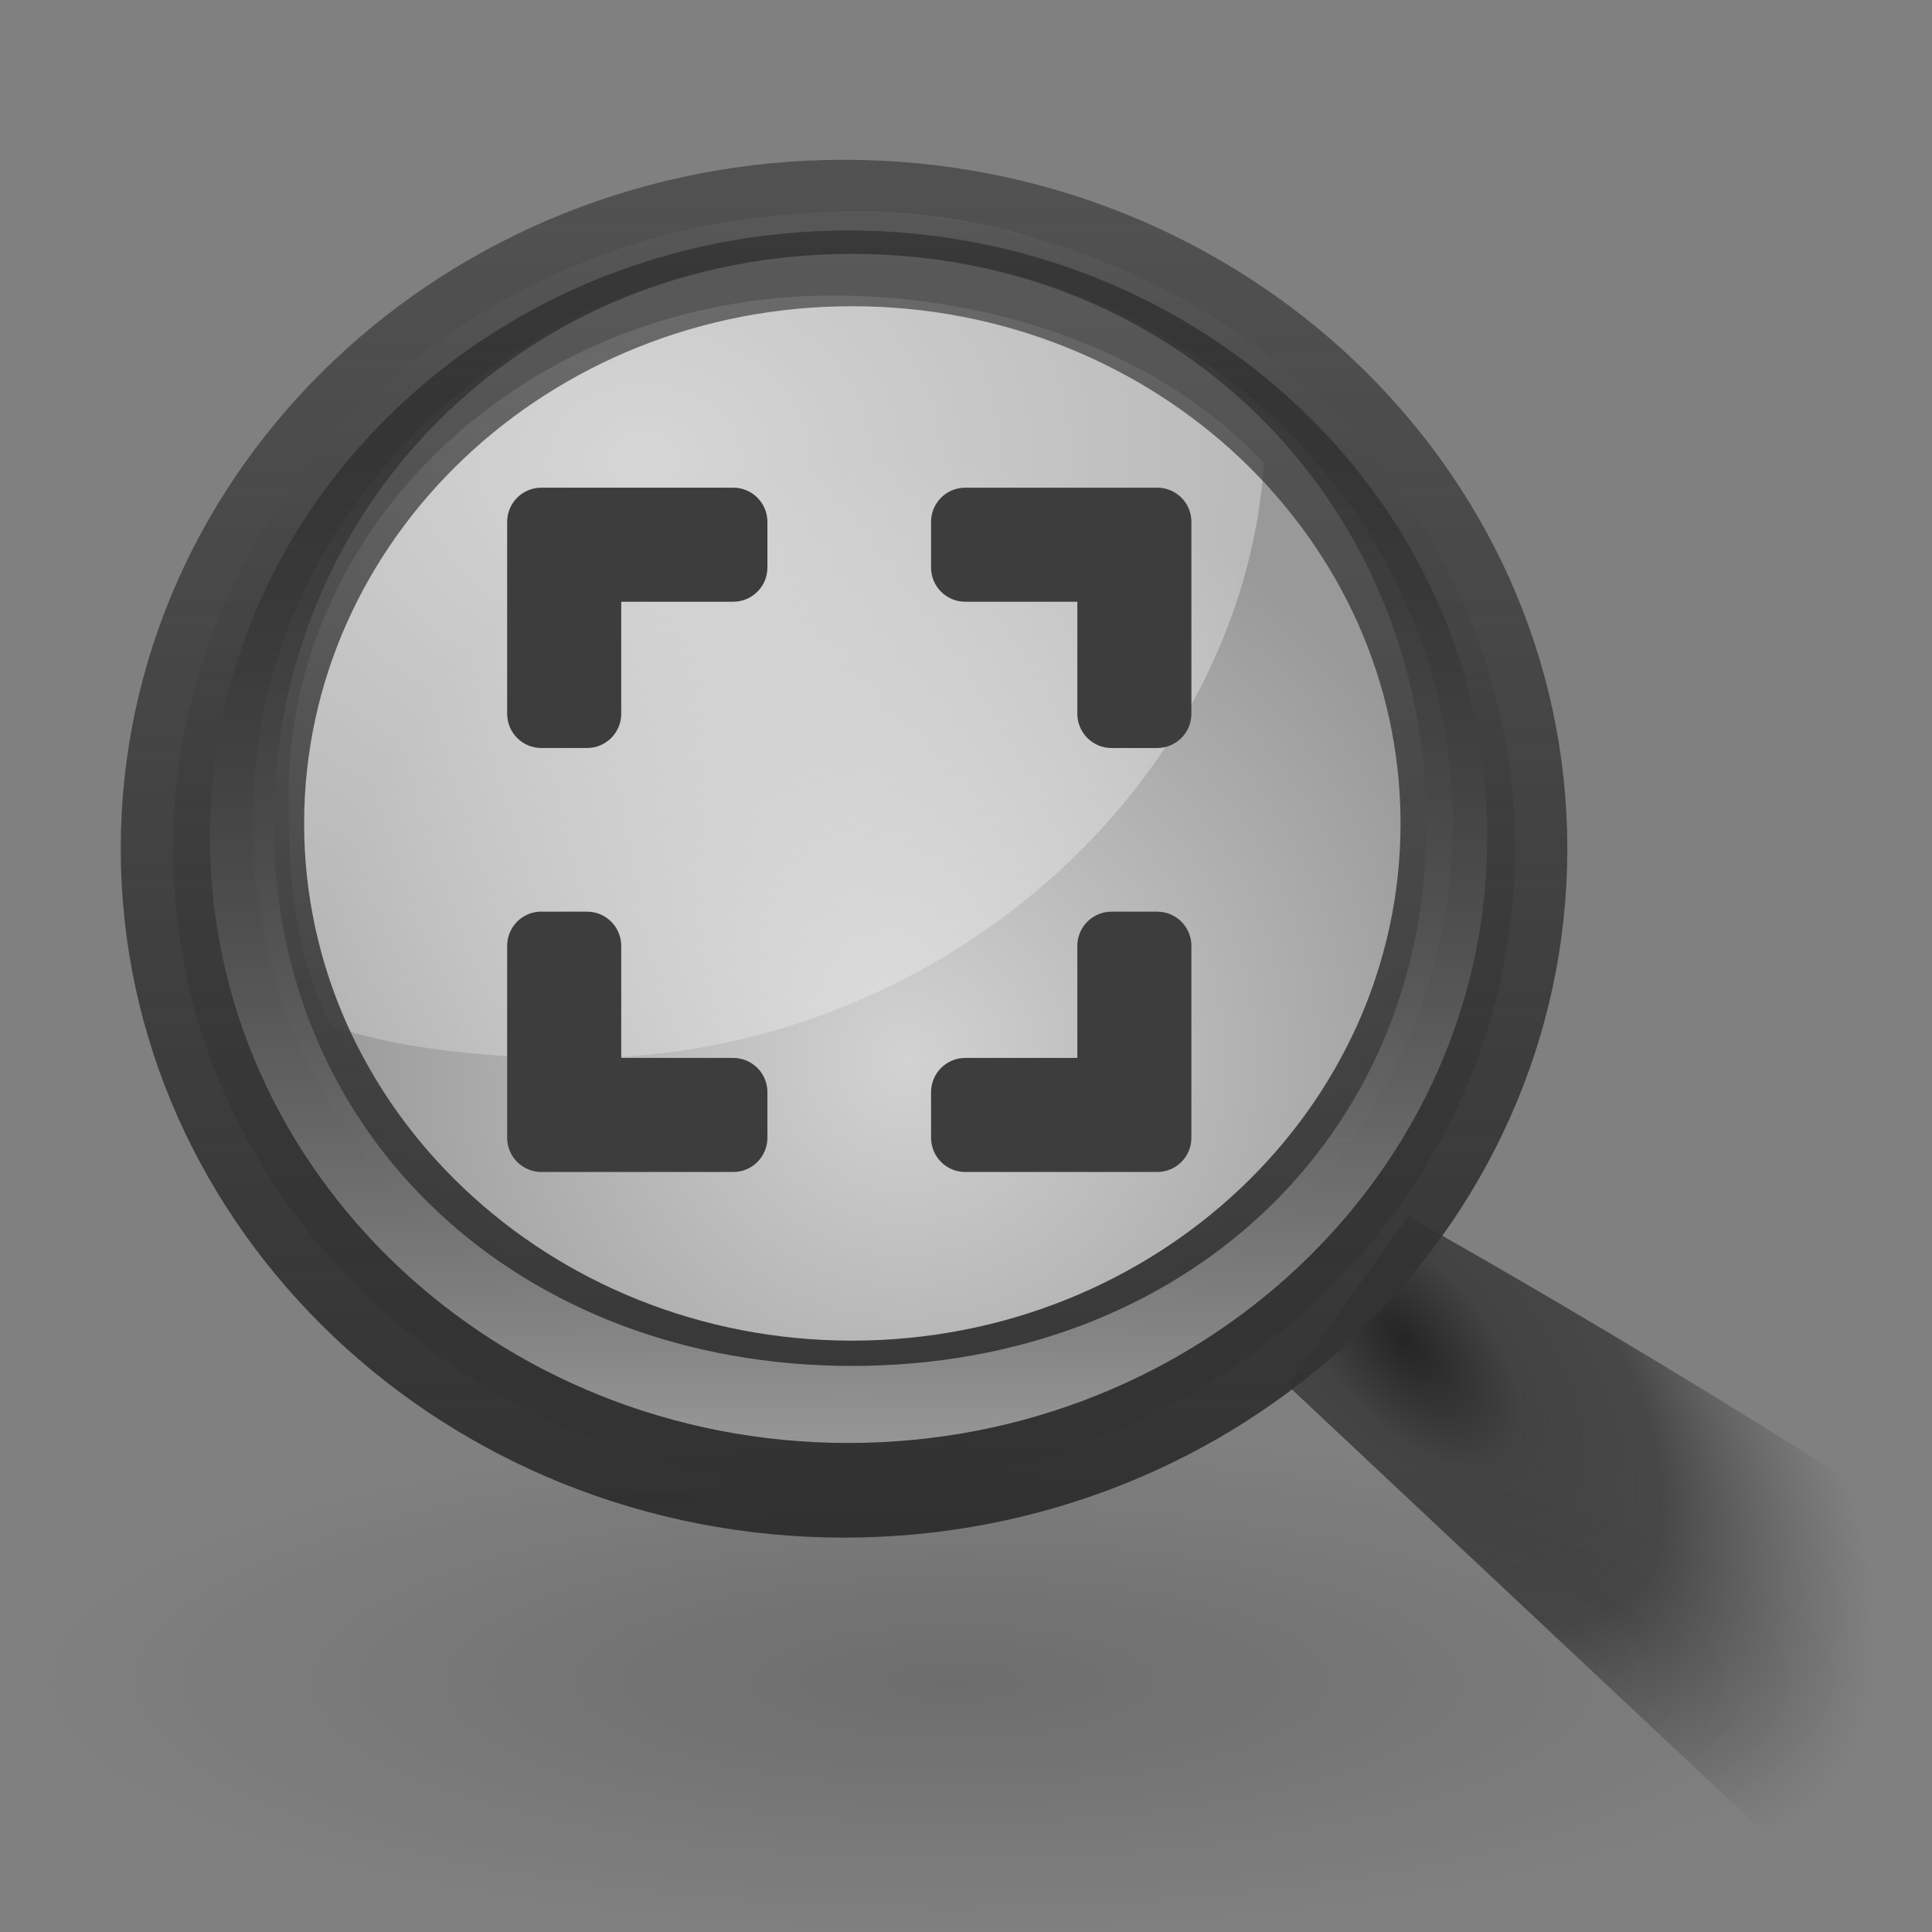 <?xml version="1.0" encoding="UTF-8" standalone="no"?>
<!-- Created with Inkscape (http://www.inkscape.org/) -->

<svg
   xmlns:dc="http://purl.org/dc/elements/1.1/"
   xmlns:cc="http://creativecommons.org/ns#"
   xmlns:rdf="http://www.w3.org/1999/02/22-rdf-syntax-ns#"
   xmlns:svg="http://www.w3.org/2000/svg"
   xmlns="http://www.w3.org/2000/svg"
   xmlns:xlink="http://www.w3.org/1999/xlink"
   xmlns:sodipodi="http://sodipodi.sourceforge.net/DTD/sodipodi-0.dtd"
   xmlns:inkscape="http://www.inkscape.org/namespaces/inkscape"
   version="1.0"
   width="24"
   height="24"
   id="svg2"
   inkscape:version="0.48.4 r9939"
   sodipodi:docname="zoom-fit-best.svg">
  <rect width="100%" height="100%" fill="#808080" stroke="none"/>
  <sodipodi:namedview
     pagecolor="#ffffff"
     bordercolor="#666666"
     borderopacity="1"
     objecttolerance="10"
     gridtolerance="10"
     guidetolerance="10"
     inkscape:pageopacity="0"
     inkscape:pageshadow="2"
     inkscape:window-width="1365"
     inkscape:window-height="725"
     id="namedview51"
     showgrid="false"
     inkscape:zoom="24.25"
     inkscape:cx="13.832555"
     inkscape:cy="14.19813"
     inkscape:window-x="0"
     inkscape:window-y="24"
     inkscape:window-maximized="0"
     inkscape:current-layer="svg2" />
  <defs
     id="defs4">
    <linearGradient
       id="linearGradient3827">
      <stop
         offset="0"
         style="stop-color:#242424;stop-opacity:0.992"
         id="stop3829" />
      <stop
         id="stop3831"
         style="stop-color:#424242;stop-opacity:0.996;"
         offset="0.248" />
      <stop
         offset="0.549"
         style="stop-color:#3e3e3e;stop-opacity:0.854;"
         id="stop3833" />
      <stop
         id="stop3837"
         style="stop-color:#515151;stop-opacity:0;"
         offset="1" />
      <stop
         offset="1"
         style="stop-color:#656565;stop-opacity:0;"
         id="stop3835" />
    </linearGradient>
    <linearGradient
       id="linearGradient4454-600">
      <stop
         id="stop3408"
         style="stop-color:#ffffff;stop-opacity:0.647"
         offset="0" />
      <stop
         id="stop3410"
         style="stop-color:#ffffff;stop-opacity:0.195"
         offset="1" />
    </linearGradient>
    <radialGradient
       cx="18.241"
       cy="21.818"
       r="8.309"
       fx="18.241"
       fy="21.818"
       id="radialGradient2514"
       xlink:href="#linearGradient4454-600"
       gradientUnits="userSpaceOnUse"
       gradientTransform="matrix(0.902,0,0,0.905,-4.707,-5.526)" />
    <linearGradient
       id="linearGradient4467-402">
      <stop
         id="stop3390"
         style="stop-color:#ffffff;stop-opacity:1"
         offset="0" />
      <stop
         id="stop3392"
         style="stop-color:#ffffff;stop-opacity:0.248"
         offset="1" />
    </linearGradient>
    <radialGradient
       cx="15.414"
       cy="13.078"
       r="6.656"
       fx="15.414"
       fy="13.078"
       id="radialGradient2533"
       xlink:href="#linearGradient4467-402"
       gradientUnits="userSpaceOnUse"
       gradientTransform="matrix(1.859,0,0,1.487,-20.149,-12.663)" />
    <linearGradient
       id="linearGradient11104-770">
      <stop
         id="stop3402"
         style="stop-color:#333333;stop-opacity:1"
         offset="0" />
      <stop
         id="stop3404"
         style="stop-color:#333333;stop-opacity:0.612"
         offset="1" />
    </linearGradient>
    <linearGradient
       x1="41.542"
       y1="68.292"
       x2="41.485"
       y2="4.536"
       id="linearGradient2530"
       xlink:href="#linearGradient11104-770"
       gradientUnits="userSpaceOnUse"
       gradientTransform="matrix(0.244,0,0,0.252,0.164,2.451)" />
    <linearGradient
       id="linearGradient2300-465">
      <stop
         id="stop3396"
         style="stop-color:#343434;stop-opacity:0.976"
         offset="0" />
      <stop
         id="stop3398"
         style="stop-color:#929292;stop-opacity:1"
         offset="1" />
    </linearGradient>
    <linearGradient
       x1="173.096"
       y1="75.319"
       x2="173.096"
       y2="11.949"
       id="linearGradient2528"
       xlink:href="#linearGradient2300-465"
       gradientUnits="userSpaceOnUse"
       gradientTransform="matrix(0.244,0,0,0.252,-31.546,0.558)" />
    <linearGradient
       id="linearGradient6209-717">
      <stop
         id="stop3366"
         style="stop-color:#979797;stop-opacity:1"
         offset="0" />
      <stop
         id="stop3368"
         style="stop-color:#000000;stop-opacity:0.341"
         offset="1" />
    </linearGradient>
    <linearGradient
       x1="173.096"
       y1="75.319"
       x2="173.096"
       y2="11.949"
       id="linearGradient2525"
       xlink:href="#linearGradient6209-717"
       gradientUnits="userSpaceOnUse"
       gradientTransform="matrix(0.233,0,0,0.24,-29.465,0.93)" />
    <linearGradient
       inkscape:collect="always"
       id="linearGradient5105-262-943-861">
      <stop
         offset="0"
         id="stop2487"
         style="stop-color:#0d0d0d;stop-opacity:1;" />
      <stop
         offset="1"
         id="stop2489"
         style="stop-color:#0d0d0d;stop-opacity:0;" />
    </linearGradient>
    <radialGradient
       r="8.062"
       fy="19.031"
       fx="11.25"
       cy="19.031"
       cx="11.25"
       gradientTransform="matrix(1,0,0,0.283,0,13.646)"
       gradientUnits="userSpaceOnUse"
       id="radialGradient3013"
       xlink:href="#linearGradient5105-262-943-861"
       inkscape:collect="always" />
    <radialGradient
       inkscape:collect="always"
       xlink:href="#linearGradient3827"
       id="radialGradient3839"
       cx="17.958"
       cy="17.194"
       fx="17.958"
       fy="17.194"
       r="4.807"
       gradientTransform="matrix(1.051,1.21,-0.619,0.538,9.724,-13.261)"
       gradientUnits="userSpaceOnUse" />
  </defs>
  <g
     id="layer1"
     transform="translate(-0.5,-1.053)">
    <path
       style="fill:url(#radialGradient3839);fill-opacity:1;fill-rule:evenodd;stroke:none;display:inline"
       d="m 17.991,16.165 -1.5,2.094 L 22.608,24 l 1.098,0.053 2.4,-2.872 c -3.918,-2.686 -8.113,-5.016 -8.113,-5.016 z"
       id="path11112"
       inkscape:connector-curvature="0"
       sodipodi:nodetypes="cccccc" />
    <path
       d="m 18.64,11.197 a 7.49,7.52 0 0 1 -14.981,0 7.49,7.52 0 1 1 14.981,0 z"
       id="path4452"
       style="fill:url(#radialGradient2514);fill-opacity:1;fill-rule:evenodd;stroke:none;stroke-width:0.882;marker:none;visibility:visible;display:inline"
       inkscape:connector-curvature="0" />
    <path
       d="m 10.841,4.724 c -3.734,0 -6.758,2.784 -6.758,6.222 0,0.993 0.084,2.018 0.533,2.852 0.898,0.305 2.07,0.4 3.082,0.4 4.425,0 8.231,-3.377 8.504,-7.388 C 14.961,5.459 12.912,4.724 10.841,4.724 z"
       id="path4462"
       style="opacity:0.6;fill:url(#radialGradient2533);fill-opacity:1;fill-rule:evenodd;stroke:none;stroke-width:1;marker:none;visibility:visible;display:inline;overflow:visible"
       inkscape:connector-curvature="0" />
    <path
       d="m 10.985,3.688 c -4.6,0 -8.335,3.544 -8.335,7.908 0,4.364 3.735,7.908 8.335,7.908 4.6,0 8.335,-3.544 8.335,-7.908 0,-4.364 -3.735,-7.908 -8.335,-7.908 z m 0.099,0.519 c 4.117,0 7.464,3.169 7.464,7.075 0,3.906 -3.347,7.075 -7.464,7.075 -4.117,0 -7.456,-3.169 -7.456,-7.075 0,-3.906 3.339,-7.075 7.456,-7.075 z"
       id="path2298"
       style="fill:url(#linearGradient2528);fill-opacity:1;stroke:url(#linearGradient2530);stroke-width:1.3;stroke-linecap:round;stroke-linejoin:round;stroke-miterlimit:4;stroke-opacity:1;stroke-dasharray:none;display:inline"
       inkscape:connector-curvature="0" />
    <path
       d="m 11.038,3.916 c -4.381,0 -7.93,3.374 -7.93,7.531 0,4.156 3.549,7.531 7.93,7.531 4.381,0 7.938,-3.374 7.938,-7.531 0,-4.156 -3.557,-7.531 -7.938,-7.531 z m 0.046,0.291 c 4.117,0 7.137,3.169 7.137,7.075 0,3.906 -3.02,6.739 -7.137,6.739 -4.117,0 -7.184,-2.833 -7.184,-6.739 0,-3.906 3.067,-7.075 7.184,-7.075 z"
       id="path4267"
       style="fill:url(#linearGradient2525);fill-opacity:1;stroke:none;display:inline"
       inkscape:connector-curvature="0" />
    <path
       inkscape:connector-curvature="0"
       d="m 14.875,12.378 -0.567,0 c -0.235,0 -0.425,0.19 -0.425,0.425 l 0,2.384 c 0,0.235 0.19,0.425 0.425,0.425 l 0.567,0 c 0.235,0 0.425,-0.19 0.425,-0.425 l 0,-2.384 c 0,-0.235 -0.19,-0.425 -0.425,-0.425 z m 0,1.817 -2.384,0 c -0.235,0 -0.425,0.19 -0.425,0.425 l 0,0.567 c 0,0.235 0.19,0.425 0.425,0.425 l 2.384,0 c 0.235,0 0.425,-0.19 0.425,-0.425 l 0,-0.567 c 0,-0.235 -0.19,-0.425 -0.425,-0.425 z m 0,-3.85 -0.567,0 c -0.235,0 -0.425,-0.19 -0.425,-0.425 l 0,-2.383 c 0,-0.235 0.19,-0.425 0.425,-0.425 l 0.567,0 c 0.235,0 0.425,0.19 0.425,0.425 l 0,2.383 c 0,0.235 -0.19,0.425 -0.425,0.425 z m 0,-1.817 -2.384,0 c -0.235,0 -0.425,-0.19 -0.425,-0.425 l 0,-0.567 c 0,-0.235 0.19,-0.425 0.425,-0.425 l 2.384,0 c 0.235,0 0.425,0.19 0.425,0.425 l 0,0.567 c 0,0.235 -0.19,0.425 -0.425,0.425 z m -7.65,1.817 0.567,0 c 0.235,0 0.425,-0.19 0.425,-0.425 l 0,-2.383 c 0,-0.235 -0.19,-0.425 -0.425,-0.425 l -0.567,0 C 6.99,7.111 6.8,7.301 6.8,7.536 l 0,2.383 C 6.8,10.155 6.99,10.345 7.225,10.345 z m 0,-1.817 2.383,0 c 0.235,0 0.425,-0.19 0.425,-0.425 l 0,-0.567 c 0,-0.235 -0.19,-0.425 -0.425,-0.425 l -2.383,0 C 6.99,7.111 6.8,7.301 6.8,7.536 l 0,0.567 c 0,0.235 0.19,0.425 0.425,0.425 z m 0,3.85 0.567,0 c 0.235,0 0.425,0.19 0.425,0.425 l 0,2.384 c 0,0.235 -0.19,0.425 -0.425,0.425 l -0.567,0 C 6.99,15.611 6.8,15.422 6.8,15.186 l 0,-2.384 c 0,-0.235 0.19,-0.425 0.425,-0.425 z m 0,1.817 2.383,0 c 0.235,0 0.425,0.19 0.425,0.425 l 0,0.567 c 0,0.235 -0.19,0.425 -0.425,0.425 l -2.383,0 C 6.99,15.611 6.8,15.422 6.8,15.186 l 0,-0.567 c 0,-0.235 0.19,-0.425 0.425,-0.425 z"
       id="rect2866"
       style="fill:#3d3d3d;fill-opacity:1;stroke:none"
       sodipodi:nodetypes="ssssssssssssssssssssssssssssssssssssssssssssssssssssssssssssssssssssssss" />
  </g>
  <path
     id="path2621"
     sodipodi:cx="11.25"
     sodipodi:cy="19.03125"
     transform="matrix(1.406,0,0,1.367,-3.982,-5.128)"
     d="m 19.312,19.031 a 8.062,2.281 0 1 1 -16.125,0 8.062,2.281 0 1 1 16.125,0 z"
     sodipodi:type="arc"
     style="opacity:0.163;fill:url(#radialGradient3013);fill-opacity:1;fill-rule:nonzero;stroke:none;stroke-width:1;marker:none;visibility:visible;display:inline;overflow:visible"
     sodipodi:ry="2.28125"
     sodipodi:rx="8.0625" />
</svg>
